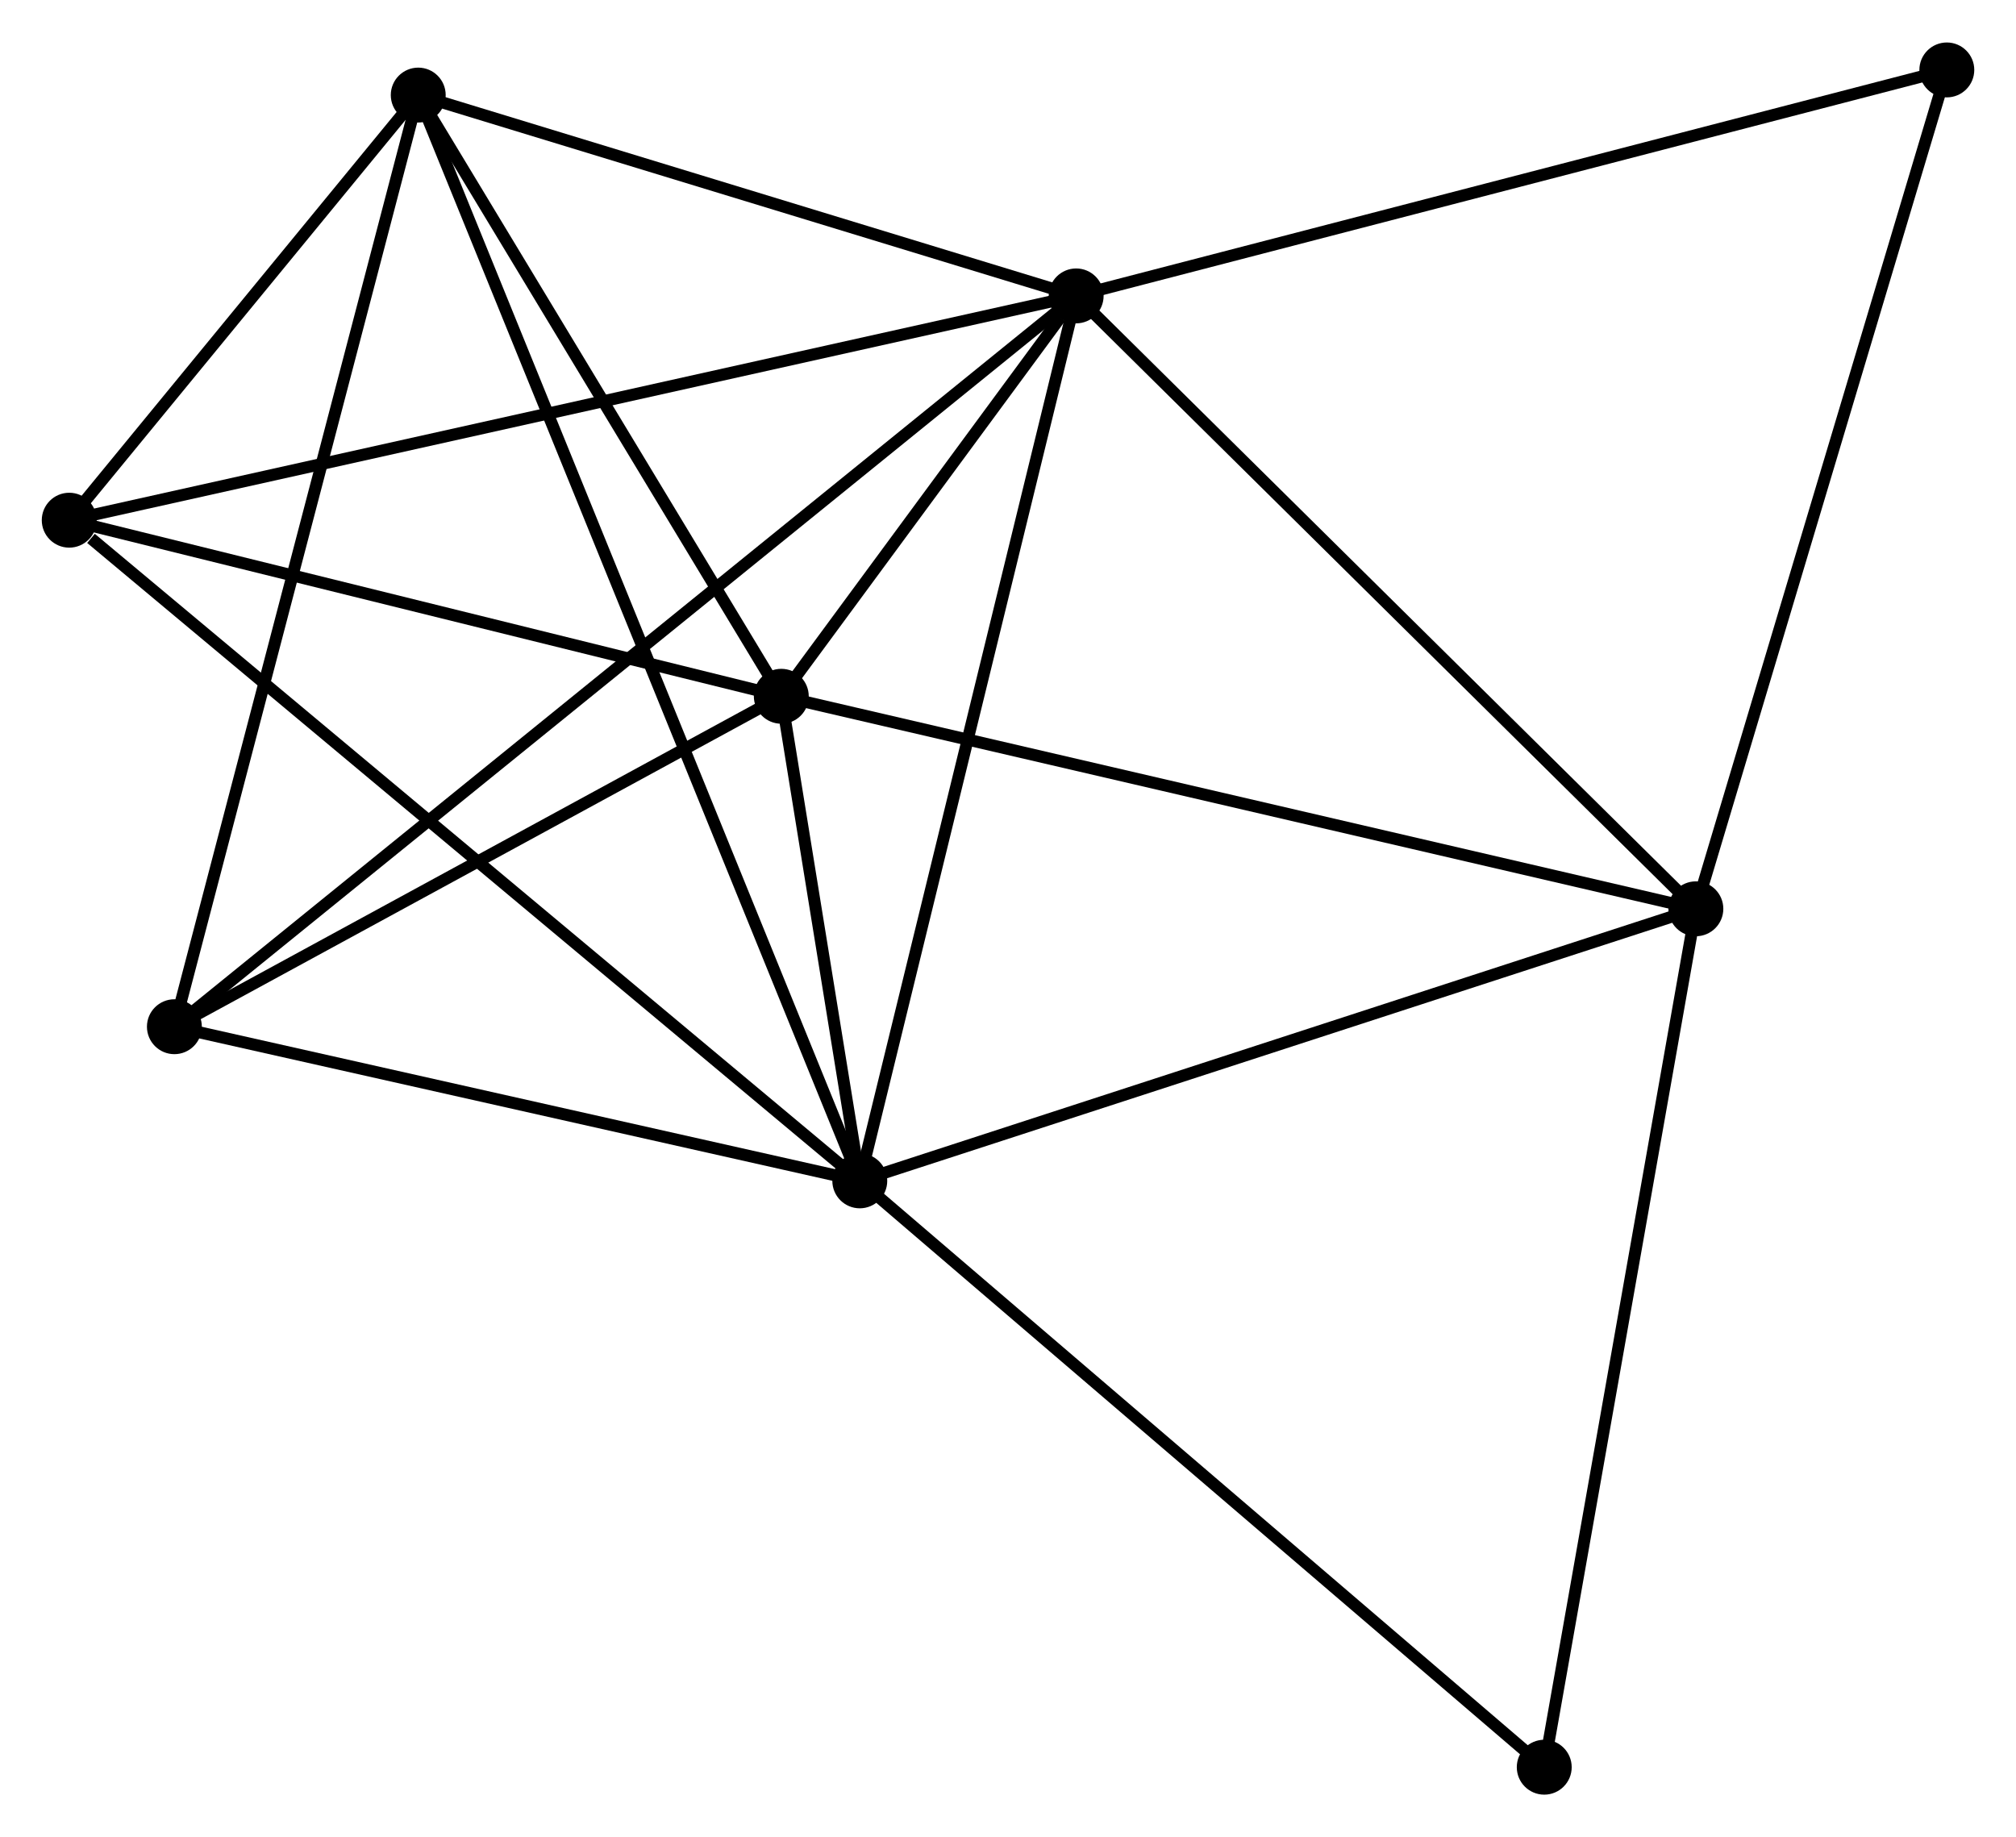 <?xml version="1.0" encoding="UTF-8" standalone="no"?>
<!DOCTYPE svg PUBLIC "-//W3C//DTD SVG 1.1//EN"
 "http://www.w3.org/Graphics/SVG/1.1/DTD/svg11.dtd">
<!-- Generated by graphviz version 2.36.0 (20140111.2315)
 -->
<!-- Title: %3 Pages: 1 -->
<svg width="169pt" height="154pt"
 viewBox="0.00 0.00 168.91 153.80" xmlns="http://www.w3.org/2000/svg" xmlns:xlink="http://www.w3.org/1999/xlink">
<g id="graph0" class="graph" transform="scale(1 1) rotate(0) translate(4 149.804)">
<title>%3</title>
<!-- 0 -->
<g id="node1" class="node"><title>0</title>
<ellipse fill="black" stroke="black" cx="86.166" cy="-125.071" rx="1.8" ry="1.8"/>
</g>
<!-- 1 -->
<g id="node2" class="node"><title>1</title>
<ellipse fill="black" stroke="black" cx="68.037" cy="-50.926" rx="1.8" ry="1.8"/>
</g>
<!-- 0&#45;&#45;1 -->
<g id="edge1" class="edge"><title>0&#45;&#45;1</title>
<path fill="none" stroke="black" d="M85.718,-123.238C83.21,-112.98 70.936,-62.785 68.469,-52.695"/>
</g>
<!-- 2 -->
<g id="node3" class="node"><title>2</title>
<ellipse fill="black" stroke="black" cx="61.461" cy="-91.526" rx="1.8" ry="1.8"/>
</g>
<!-- 0&#45;&#45;2 -->
<g id="edge2" class="edge"><title>0&#45;&#45;2</title>
<path fill="none" stroke="black" d="M84.838,-123.267C80.508,-117.388 66.843,-98.833 62.678,-93.178"/>
</g>
<!-- 3 -->
<g id="node4" class="node"><title>3</title>
<ellipse fill="black" stroke="black" cx="138.088" cy="-73.72" rx="1.8" ry="1.8"/>
</g>
<!-- 0&#45;&#45;3 -->
<g id="edge3" class="edge"><title>0&#45;&#45;3</title>
<path fill="none" stroke="black" d="M87.45,-123.801C94.571,-116.759 129.174,-82.536 136.658,-75.134"/>
</g>
<!-- 4 -->
<g id="node5" class="node"><title>4</title>
<ellipse fill="black" stroke="black" cx="31.042" cy="-141.897" rx="1.8" ry="1.8"/>
</g>
<!-- 0&#45;&#45;4 -->
<g id="edge4" class="edge"><title>0&#45;&#45;4</title>
<path fill="none" stroke="black" d="M84.332,-125.63C75.963,-128.185 41.44,-138.723 32.94,-141.318"/>
</g>
<!-- 5 -->
<g id="node6" class="node"><title>5</title>
<ellipse fill="black" stroke="black" cx="1.8" cy="-106.279" rx="1.8" ry="1.8"/>
</g>
<!-- 0&#45;&#45;5 -->
<g id="edge5" class="edge"><title>0&#45;&#45;5</title>
<path fill="none" stroke="black" d="M84.404,-124.678C73.519,-122.254 15.516,-109.334 3.846,-106.735"/>
</g>
<!-- 6 -->
<g id="node7" class="node"><title>6</title>
<ellipse fill="black" stroke="black" cx="10.611" cy="-63.841" rx="1.8" ry="1.8"/>
</g>
<!-- 0&#45;&#45;6 -->
<g id="edge6" class="edge"><title>0&#45;&#45;6</title>
<path fill="none" stroke="black" d="M84.588,-123.792C74.756,-115.823 21.988,-73.061 12.181,-65.113"/>
</g>
<!-- 7 -->
<g id="node8" class="node"><title>7</title>
<ellipse fill="black" stroke="black" cx="159.114" cy="-144.004" rx="1.8" ry="1.8"/>
</g>
<!-- 0&#45;&#45;7 -->
<g id="edge7" class="edge"><title>0&#45;&#45;7</title>
<path fill="none" stroke="black" d="M87.97,-125.539C97.974,-128.135 146.591,-140.754 157.106,-143.483"/>
</g>
<!-- 1&#45;&#45;2 -->
<g id="edge8" class="edge"><title>1&#45;&#45;2</title>
<path fill="none" stroke="black" d="M67.683,-53.109C66.531,-60.224 62.894,-82.682 61.785,-89.527"/>
</g>
<!-- 1&#45;&#45;3 -->
<g id="edge9" class="edge"><title>1&#45;&#45;3</title>
<path fill="none" stroke="black" d="M69.768,-51.49C79.376,-54.616 126.062,-69.807 136.159,-73.093"/>
</g>
<!-- 1&#45;&#45;4 -->
<g id="edge10" class="edge"><title>1&#45;&#45;4</title>
<path fill="none" stroke="black" d="M67.264,-52.826C62.449,-64.665 36.613,-128.199 31.811,-140.007"/>
</g>
<!-- 1&#45;&#45;5 -->
<g id="edge11" class="edge"><title>1&#45;&#45;5</title>
<path fill="none" stroke="black" d="M66.399,-52.294C57.315,-59.886 13.171,-96.776 3.623,-104.755"/>
</g>
<!-- 1&#45;&#45;6 -->
<g id="edge12" class="edge"><title>1&#45;&#45;6</title>
<path fill="none" stroke="black" d="M66.126,-51.356C57.407,-53.317 21.443,-61.405 12.588,-63.396"/>
</g>
<!-- 8 -->
<g id="node9" class="node"><title>8</title>
<ellipse fill="black" stroke="black" cx="125.384" cy="-1.8" rx="1.8" ry="1.8"/>
</g>
<!-- 1&#45;&#45;8 -->
<g id="edge13" class="edge"><title>1&#45;&#45;8</title>
<path fill="none" stroke="black" d="M69.454,-49.712C77.319,-42.974 115.539,-10.234 123.806,-3.152"/>
</g>
<!-- 2&#45;&#45;3 -->
<g id="edge14" class="edge"><title>2&#45;&#45;3</title>
<path fill="none" stroke="black" d="M63.355,-91.086C73.957,-88.623 125.832,-76.568 136.26,-74.145"/>
</g>
<!-- 2&#45;&#45;4 -->
<g id="edge15" class="edge"><title>2&#45;&#45;4</title>
<path fill="none" stroke="black" d="M60.449,-93.202C55.831,-100.85 36.78,-132.396 32.089,-140.163"/>
</g>
<!-- 2&#45;&#45;5 -->
<g id="edge16" class="edge"><title>2&#45;&#45;5</title>
<path fill="none" stroke="black" d="M59.476,-92.017C50.418,-94.257 13.053,-103.496 3.854,-105.771"/>
</g>
<!-- 2&#45;&#45;6 -->
<g id="edge17" class="edge"><title>2&#45;&#45;6</title>
<path fill="none" stroke="black" d="M59.769,-90.605C52.049,-86.402 20.203,-69.063 12.362,-64.794"/>
</g>
<!-- 3&#45;&#45;7 -->
<g id="edge18" class="edge"><title>3&#45;&#45;7</title>
<path fill="none" stroke="black" d="M138.607,-75.457C141.491,-85.097 155.505,-131.938 158.536,-142.069"/>
</g>
<!-- 3&#45;&#45;8 -->
<g id="edge19" class="edge"><title>3&#45;&#45;8</title>
<path fill="none" stroke="black" d="M137.774,-71.942C136.031,-62.079 127.565,-14.147 125.734,-3.78"/>
</g>
<!-- 4&#45;&#45;5 -->
<g id="edge20" class="edge"><title>4&#45;&#45;5</title>
<path fill="none" stroke="black" d="M29.786,-140.367C24.976,-134.508 7.765,-113.544 3.019,-107.764"/>
</g>
<!-- 4&#45;&#45;6 -->
<g id="edge21" class="edge"><title>4&#45;&#45;6</title>
<path fill="none" stroke="black" d="M30.537,-139.968C27.71,-129.168 13.879,-76.325 11.099,-65.703"/>
</g>
</g>
</svg>
